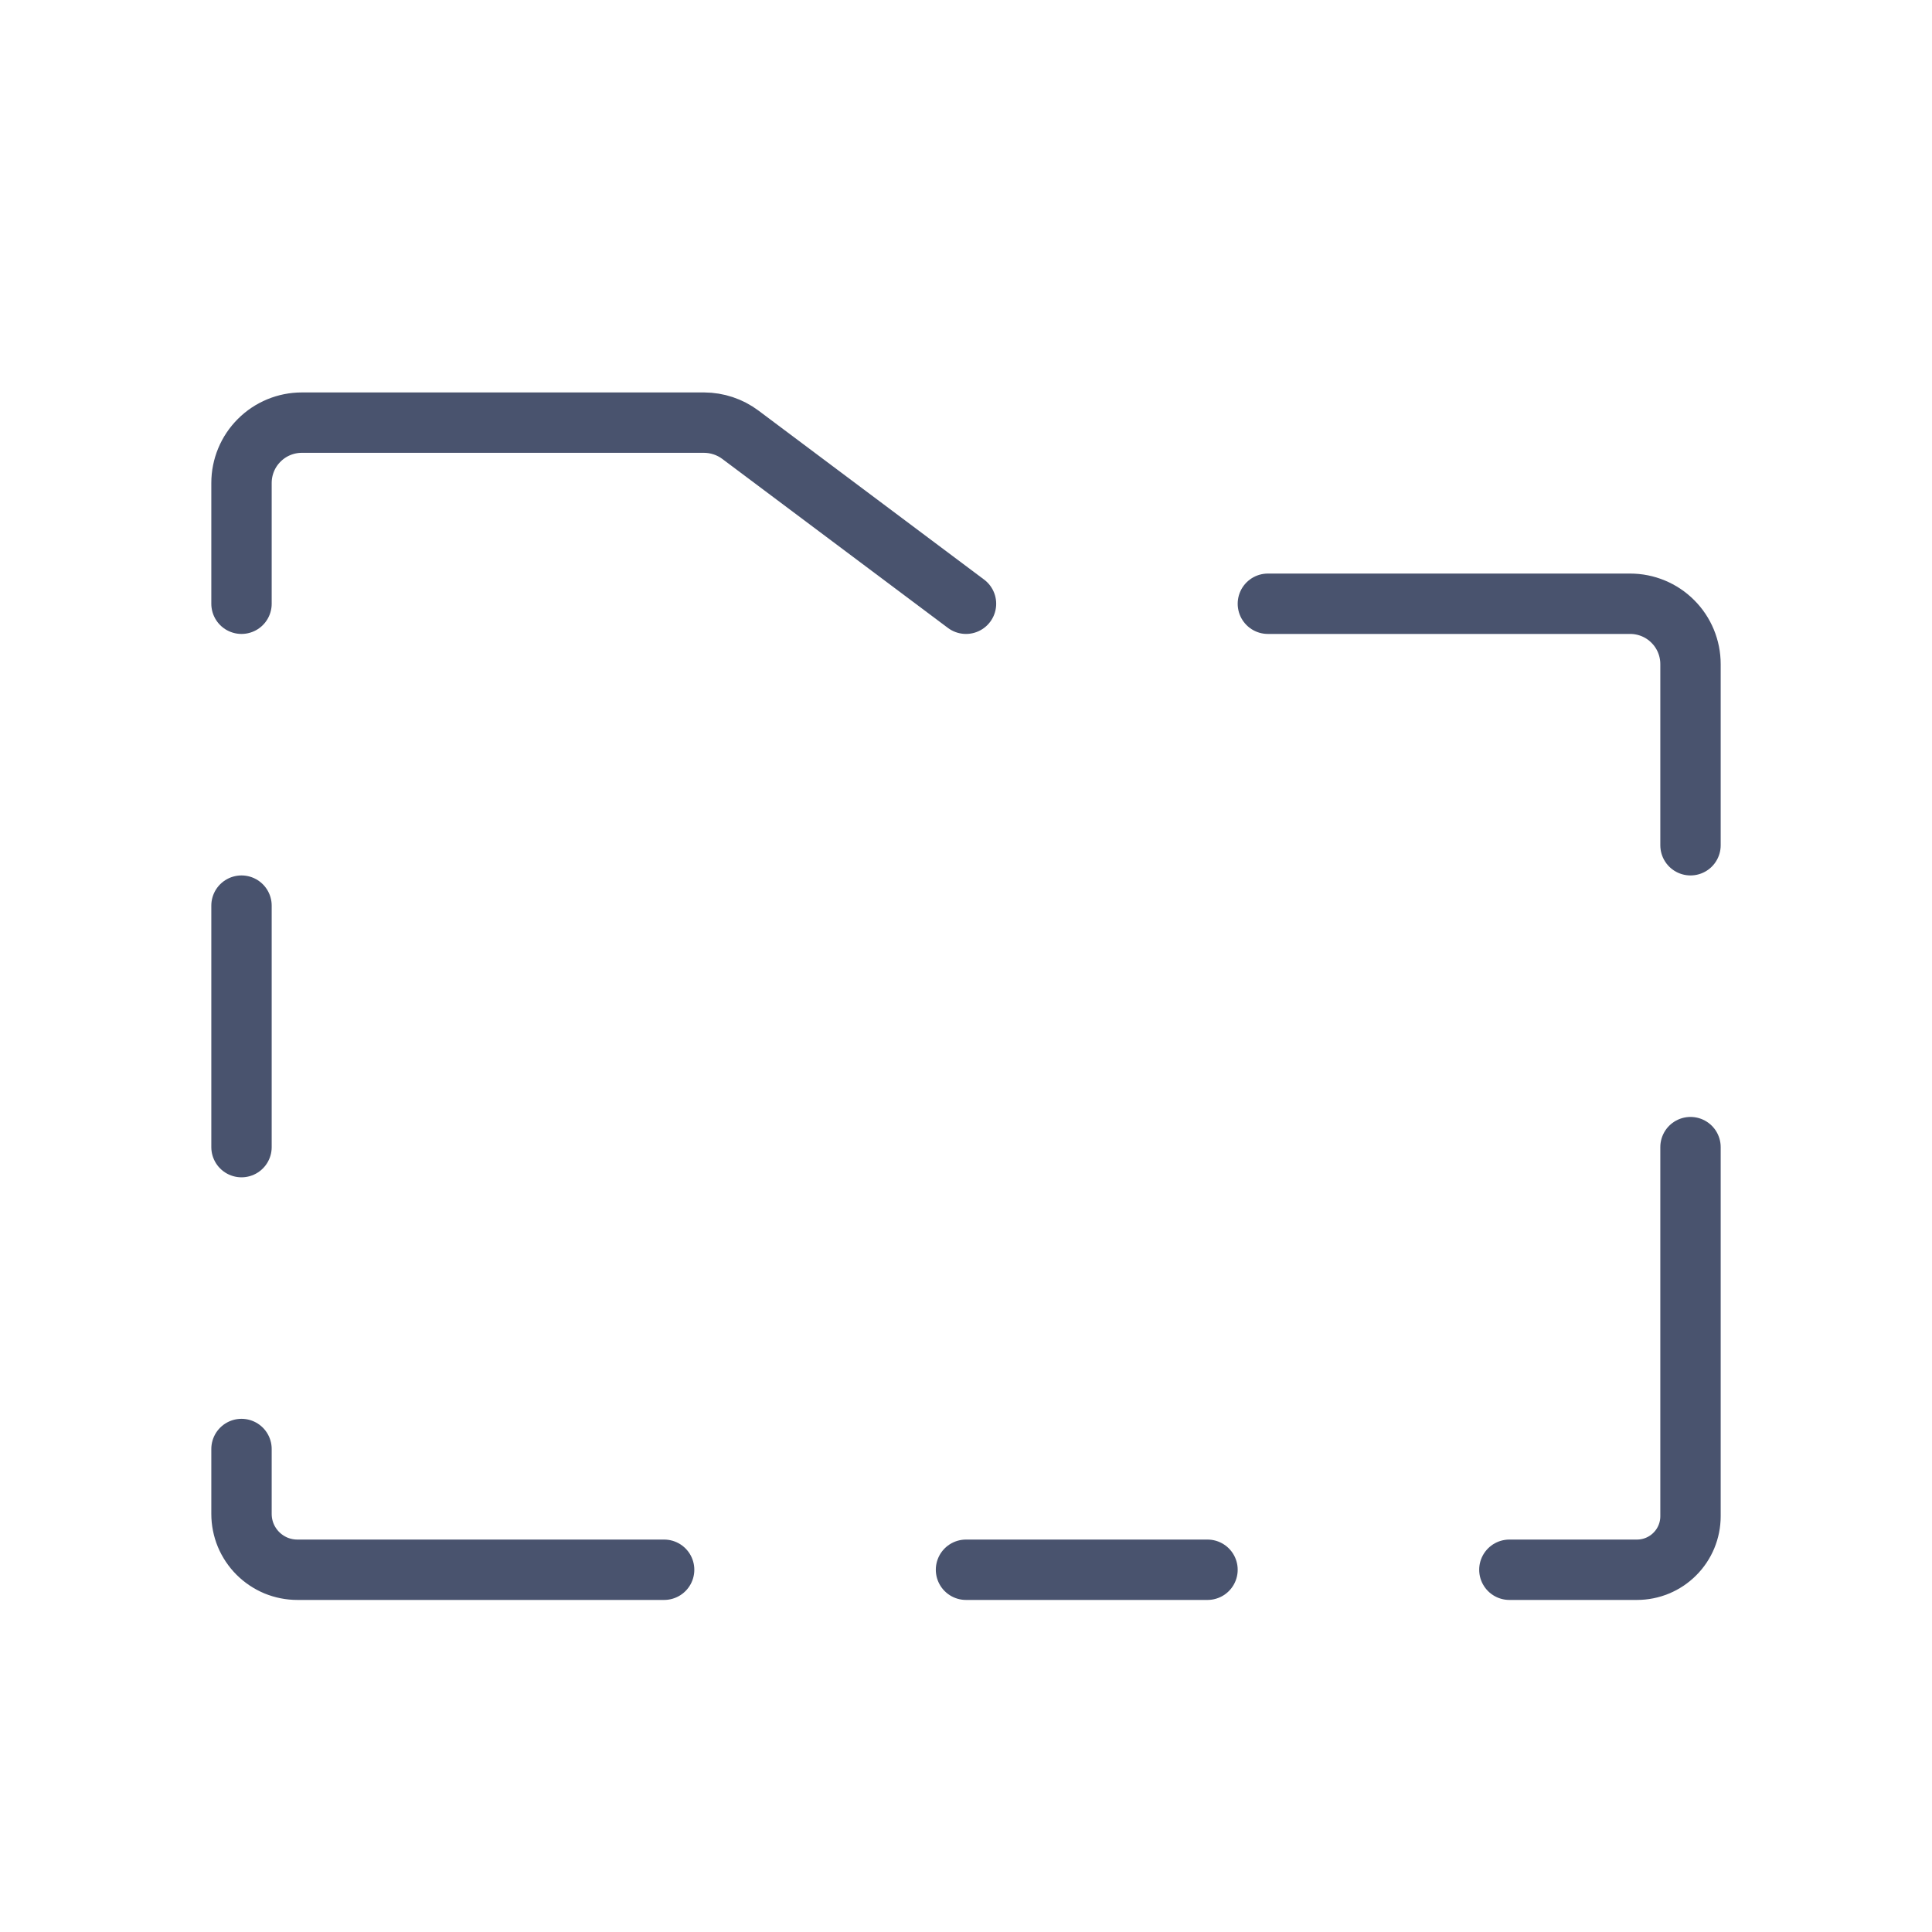 <svg width="32" height="32" viewBox="0 0 32 32" fill="none" xmlns="http://www.w3.org/2000/svg">
<path d="M4 10V8C4 7.735 4.105 7.48 4.293 7.293C4.48 7.105 4.735 7 5 7H11.662C11.879 7.001 12.089 7.071 12.262 7.2L16 10" stroke="#49536E" stroke-linecap="round" stroke-linejoin="round"/>
<path d="M11 26H4.925C4.804 26 4.683 25.976 4.571 25.93C4.459 25.883 4.357 25.815 4.271 25.729C4.185 25.643 4.117 25.541 4.07 25.429C4.024 25.317 4 25.197 4 25.075V24" stroke="#49536E" stroke-linecap="round" stroke-linejoin="round"/>
<path d="M20 26H16" stroke="#49536E" stroke-linecap="round" stroke-linejoin="round"/>
<path d="M28 19V25.113C28 25.348 27.907 25.574 27.74 25.74C27.574 25.907 27.348 26 27.113 26H25" stroke="#49536E" stroke-linecap="round" stroke-linejoin="round"/>
<path d="M21 10H27C27.265 10 27.52 10.105 27.707 10.293C27.895 10.48 28 10.735 28 11V14" stroke="#49536E" stroke-linecap="round" stroke-linejoin="round"/>
<path d="M4 15V19" stroke="#49536E" stroke-linecap="round" stroke-linejoin="round"/>
</svg>
